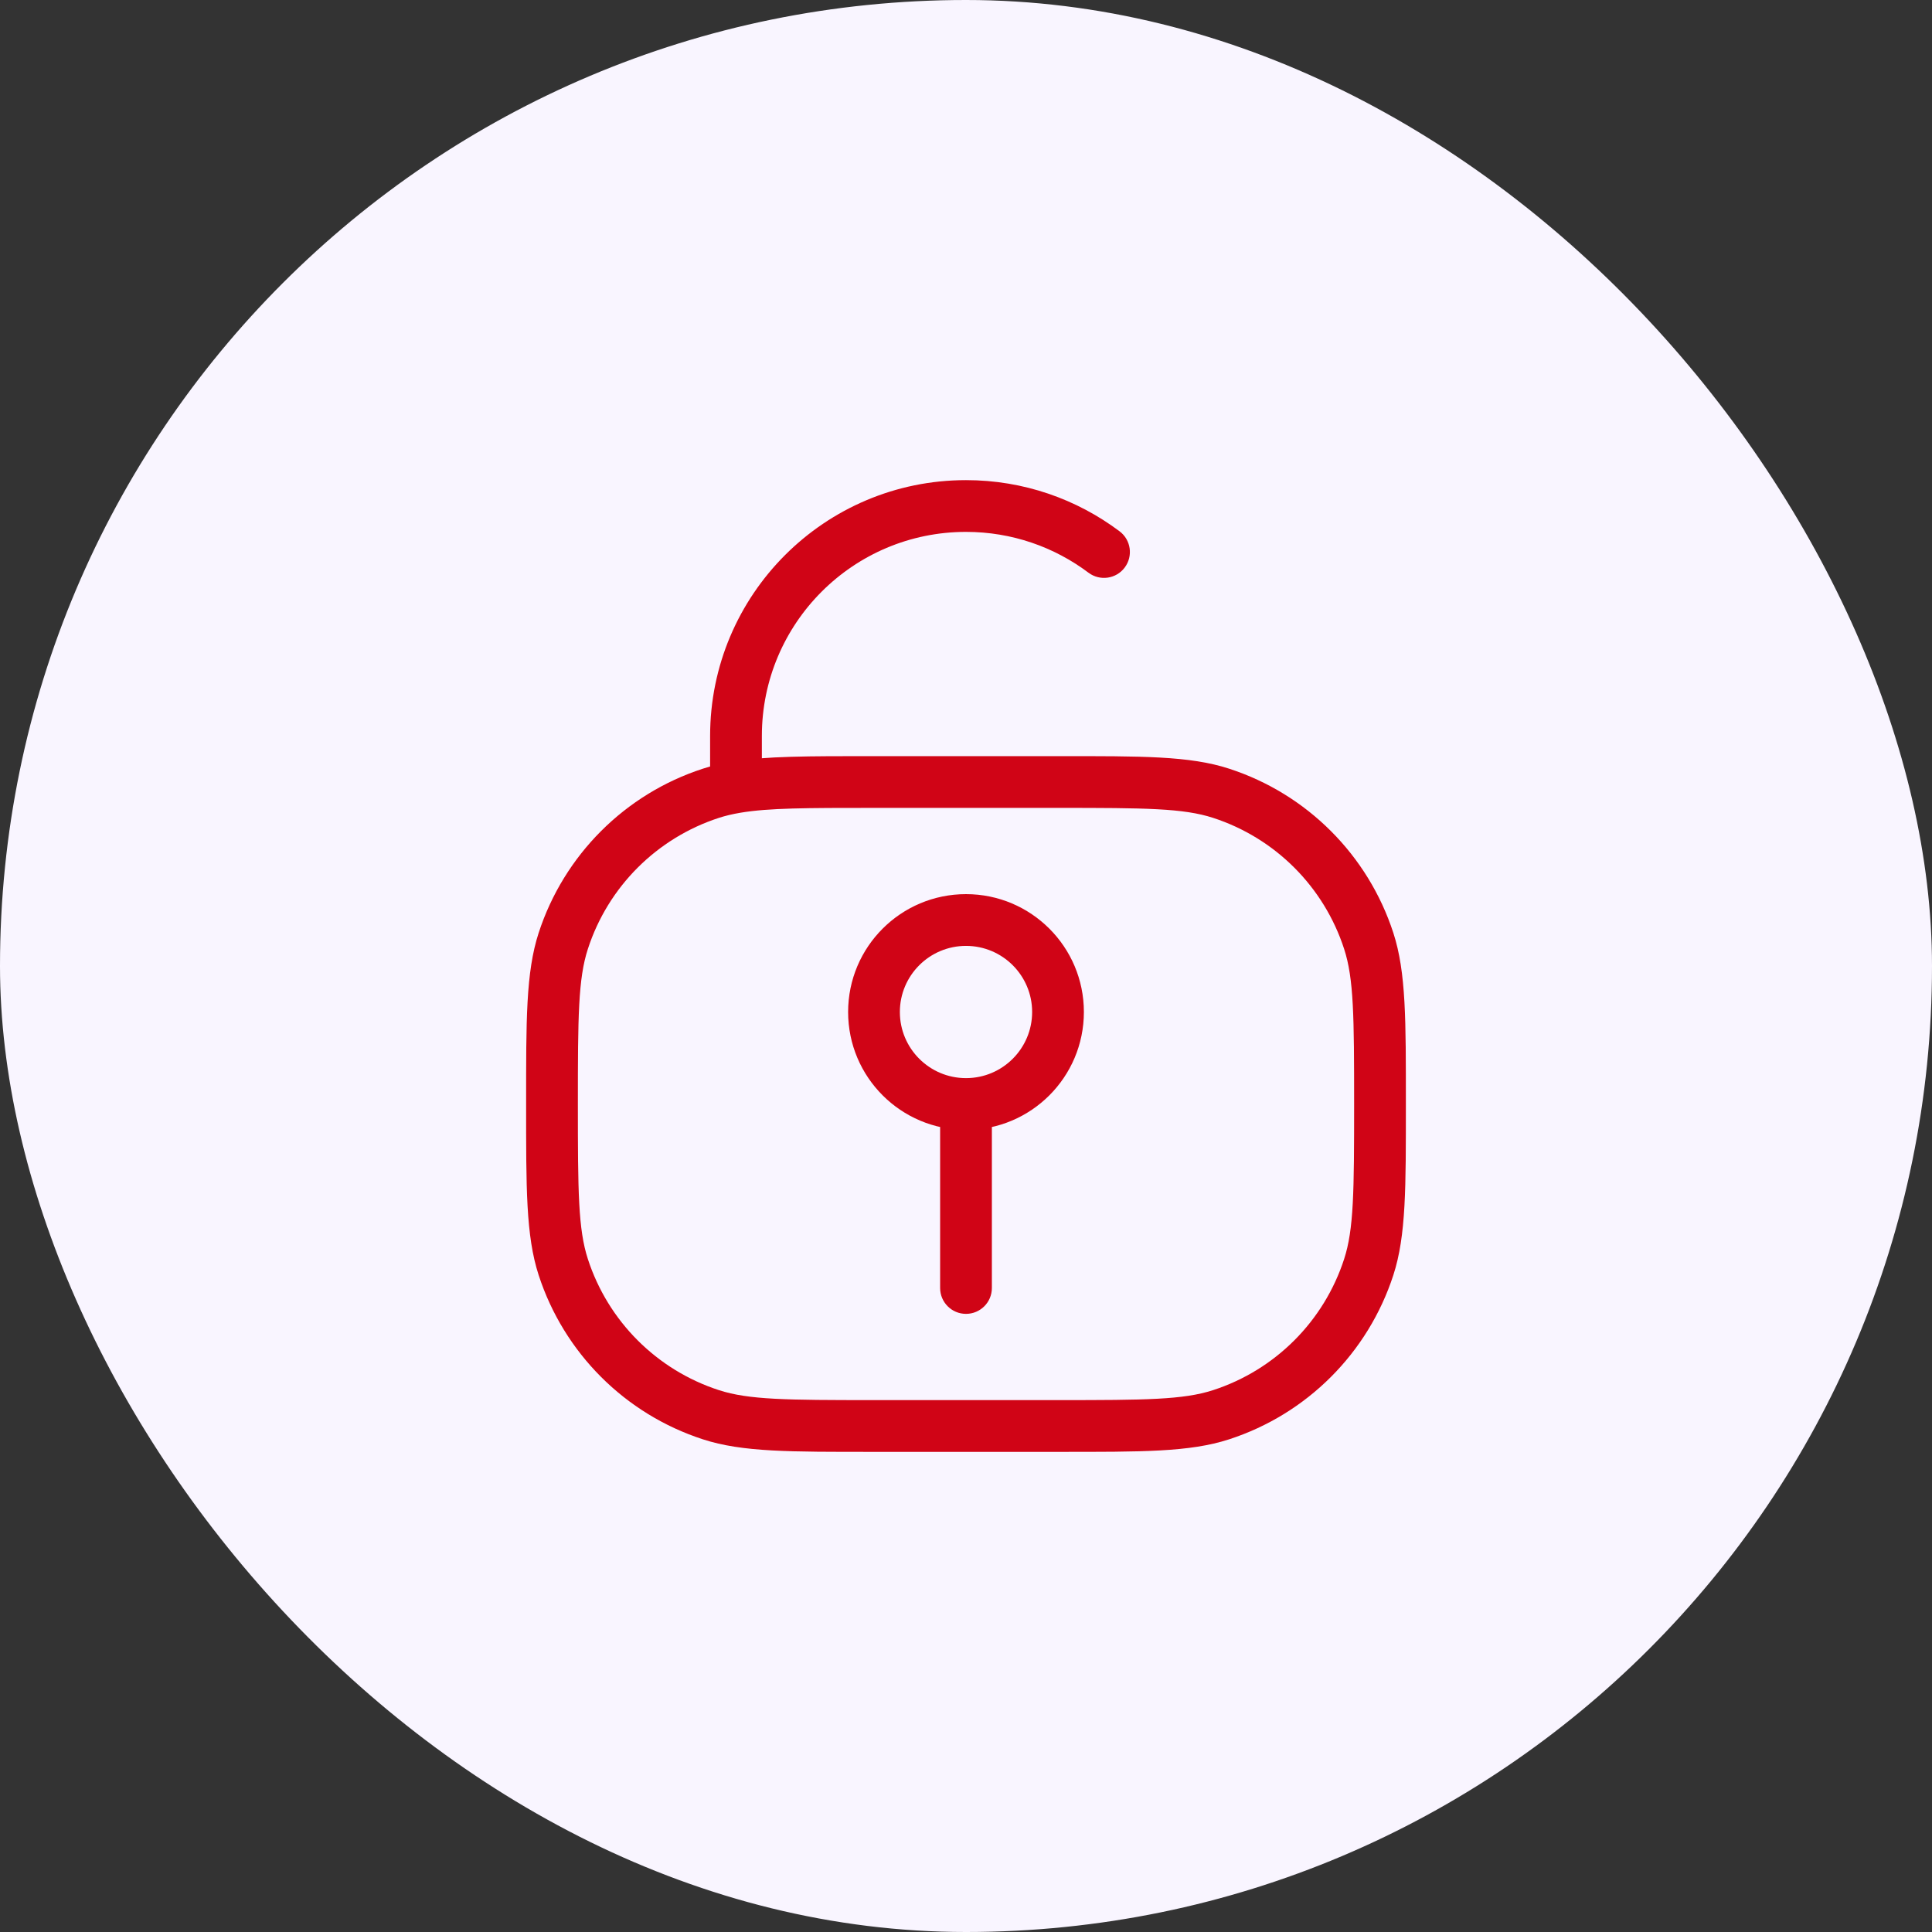 <svg width="56" height="56" viewBox="0 0 56 56" fill="none" xmlns="http://www.w3.org/2000/svg">
<rect x="0" y="0" width="56" height="56" fill="#333333" stroke="none"/>
<rect width="56" height="56" rx="28" fill="#F9F5FF"/>
<path d="M20.607 41.007L20.838 40.294L20.607 41.007ZM16.326 36.727L17.04 36.495L16.326 36.727ZM39.674 36.727L38.96 36.495L39.674 36.727ZM35.393 41.007L35.162 40.294L35.393 41.007ZM35.393 22.993L35.162 23.706L35.393 22.993ZM39.674 27.273L38.96 27.505L39.674 27.273ZM20.607 22.993L20.838 23.706L20.607 22.993ZM16.326 27.273L17.04 27.505L16.326 27.273ZM31.55 16.6C31.881 16.849 32.352 16.782 32.6 16.451C32.849 16.119 32.782 15.649 32.451 15.4L31.55 16.6ZM27.25 37.333C27.25 37.748 27.586 38.083 28 38.083C28.414 38.083 28.75 37.748 28.75 37.333H27.25ZM25.333 22.667V23.417H30.667V22.667V21.917H25.333V22.667ZM30.667 41.333V40.583H25.333V41.333V42.083H30.667V41.333ZM25.333 41.333V40.583C22.793 40.583 21.701 40.574 20.838 40.294L20.607 41.007L20.375 41.72C21.52 42.093 22.91 42.083 25.333 42.083V41.333ZM16 32H15.25C15.25 34.423 15.241 35.813 15.613 36.959L16.326 36.727L17.04 36.495C16.759 35.632 16.75 34.54 16.75 32H16ZM20.607 41.007L20.838 40.294C19.037 39.709 17.625 38.296 17.04 36.495L16.326 36.727L15.613 36.959C16.347 39.217 18.117 40.987 20.375 41.72L20.607 41.007ZM40 32H39.25C39.25 34.54 39.241 35.632 38.96 36.495L39.674 36.727L40.387 36.959C40.759 35.813 40.75 34.423 40.75 32H40ZM30.667 41.333V42.083C33.09 42.083 34.48 42.093 35.625 41.72L35.393 41.007L35.162 40.294C34.299 40.574 33.207 40.583 30.667 40.583V41.333ZM39.674 36.727L38.96 36.495C38.375 38.296 36.963 39.709 35.162 40.294L35.393 41.007L35.625 41.72C37.883 40.987 39.653 39.217 40.387 36.959L39.674 36.727ZM30.667 22.667V23.417C33.207 23.417 34.299 23.426 35.162 23.706L35.393 22.993L35.625 22.28C34.48 21.907 33.09 21.917 30.667 21.917V22.667ZM40 32H40.75C40.75 29.577 40.759 28.187 40.387 27.041L39.674 27.273L38.96 27.505C39.241 28.368 39.25 29.46 39.25 32H40ZM35.393 22.993L35.162 23.706C36.963 24.292 38.375 25.704 38.96 27.505L39.674 27.273L40.387 27.041C39.653 24.784 37.883 23.013 35.625 22.28L35.393 22.993ZM16 32H16.75C16.75 29.46 16.759 28.368 17.04 27.505L16.326 27.273L15.613 27.041C15.241 28.187 15.25 29.577 15.25 32H16ZM20.607 22.993L20.375 22.28C18.117 23.013 16.347 24.784 15.613 27.041L16.326 27.273L17.04 27.505C17.625 25.704 19.037 24.292 20.838 23.706L20.607 22.993ZM28 14.667V13.917C23.904 13.917 20.583 17.237 20.583 21.333H21.333H22.083C22.083 18.066 24.732 15.417 28 15.417V14.667ZM28 14.667V15.417C29.333 15.417 30.561 15.857 31.55 16.6L32.001 16L32.451 15.4C31.211 14.469 29.669 13.917 28 13.917V14.667ZM25.333 22.667V21.917C23.441 21.917 22.186 21.914 21.209 22.079L21.333 22.818L21.458 23.558C22.28 23.419 23.381 23.417 25.333 23.417V22.667ZM21.333 22.818L21.209 22.079C20.916 22.128 20.641 22.193 20.375 22.28L20.607 22.993L20.838 23.706C21.025 23.646 21.227 23.597 21.458 23.558L21.333 22.818ZM21.333 22.818H22.083V21.333H21.333H20.583V22.818H21.333ZM28 32H27.25V37.333H28H28.75V32H28ZM25.333 29.333H24.583C24.583 31.22 26.113 32.75 28 32.75V32V31.25C26.942 31.25 26.083 30.392 26.083 29.333H25.333ZM28 32V32.75C29.887 32.75 31.417 31.22 31.417 29.333H30.667H29.917C29.917 30.392 29.058 31.25 28 31.25V32ZM30.667 29.333H31.417C31.417 27.446 29.887 25.917 28 25.917V26.667V27.417C29.058 27.417 29.917 28.275 29.917 29.333H30.667ZM28 26.667V25.917C26.113 25.917 24.583 27.446 24.583 29.333H25.333H26.083C26.083 28.275 26.942 27.417 28 27.417V26.667Z" fill="#D00416"/>
</svg>

